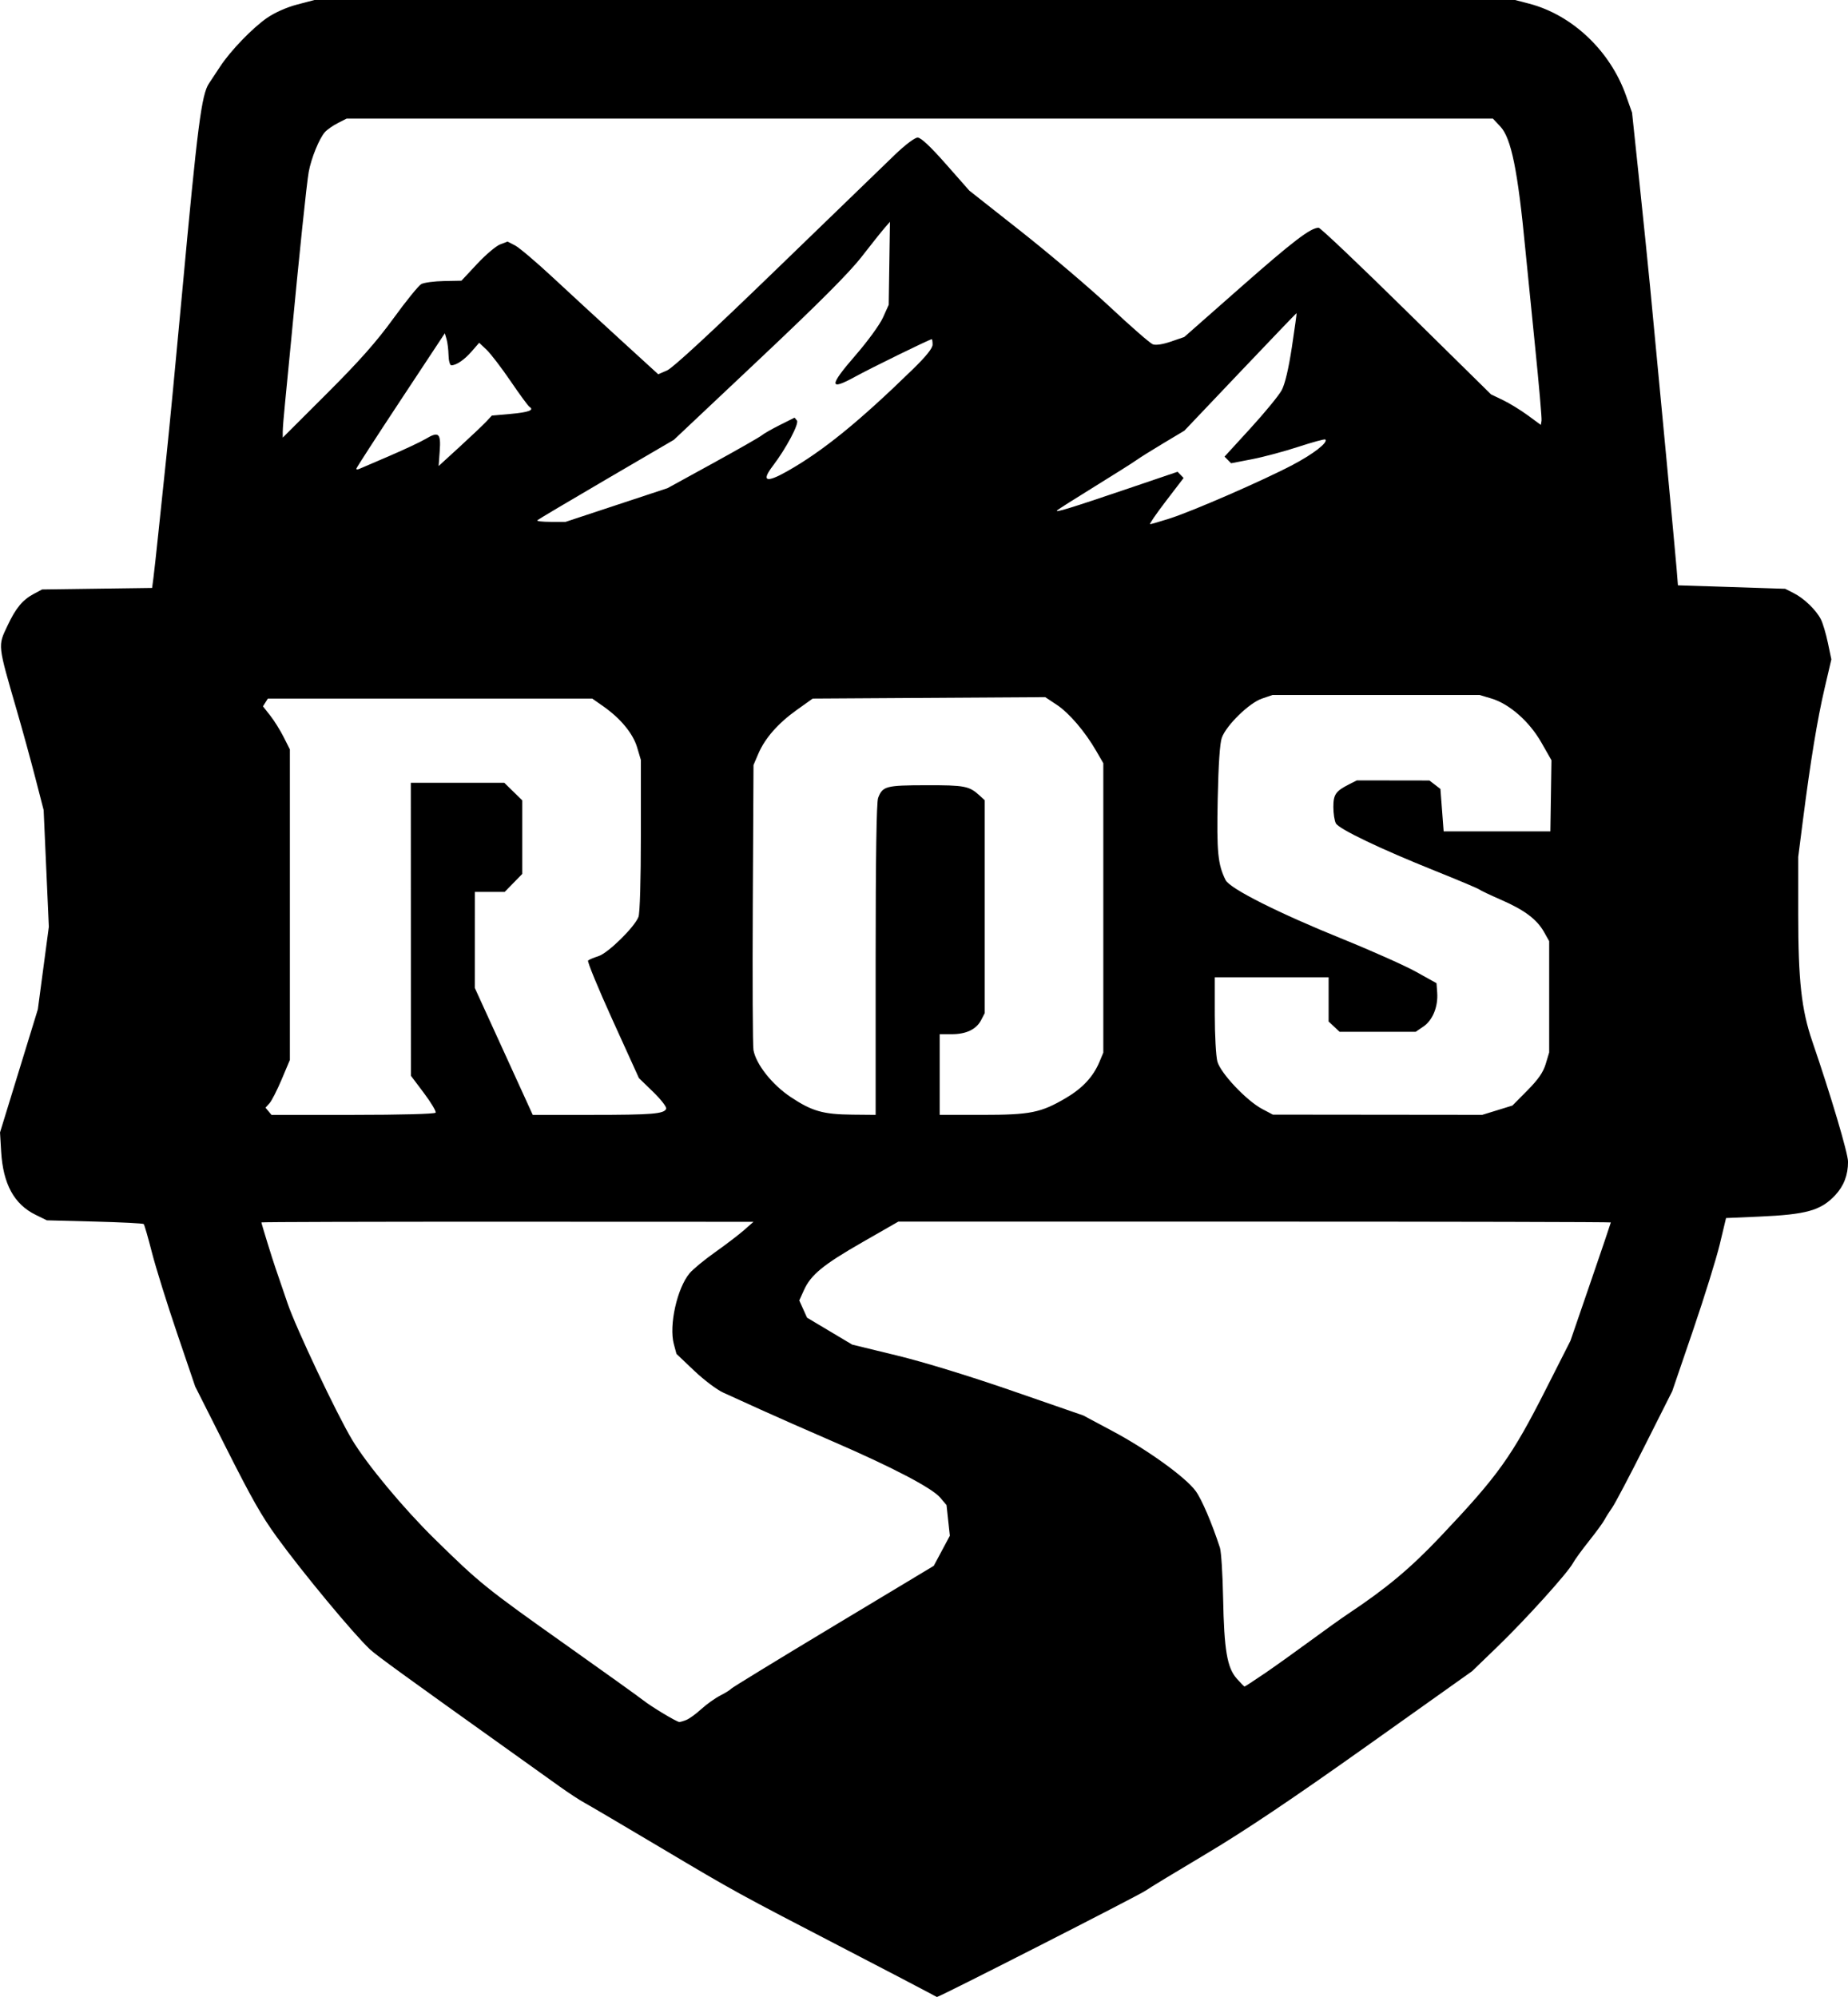 <?xml version="1.0" encoding="UTF-8" standalone="no"?>
<!-- Created with Inkscape (http://www.inkscape.org/) -->

<svg
   width="206.171mm"
   height="222.751mm"
   viewBox="0 0 206.171 222.751"
   version="1.1"
   id="svg1"
   xml:space="preserve"
   xmlns="http://www.w3.org/2000/svg"
   xmlns:svg="http://www.w3.org/2000/svg"><defs
     id="defs1" /><g
     id="layer1"
     transform="translate(-30.102,-16.404)"><path
       style="fill:#000000"
       d="m 133.615,238.616 c -0.509,-0.28 -4.617,-2.424 -9.128,-4.764 -12.259,-6.358 -12.372,-6.42 -20.614,-11.321 -4.207,-2.502 -8.077,-4.78 -8.599,-5.062 -0.522,-0.283 -1.737,-1.079 -2.701,-1.769 -0.964,-0.691 -3.254,-2.327 -5.09,-3.637 -12.275,-8.756 -15.403,-11.026 -16.107,-11.688 -1.861,-1.75 -7.549,-8.608 -10.388,-12.523 -1.721,-2.374 -2.778,-4.237 -5.776,-10.184 l -3.335,-6.615 -2.024,-5.953 c -1.113,-3.274 -2.374,-7.319 -2.801,-8.989 -0.428,-1.67 -0.84,-3.098 -0.916,-3.175 -0.076,-0.077 -2.54,-0.202 -5.475,-0.278 l -5.337,-0.139 -1.258,-0.618 c -2.394,-1.177 -3.623,-3.436 -3.836,-7.054 l -0.126,-2.13 2.11,-6.866 2.11,-6.866 0.613,-4.601 0.613,-4.601 -0.29,-6.512 -0.29,-6.512 -0.926,-3.586 c -0.509,-1.972 -1.425,-5.306 -2.034,-7.408 -2.194,-7.571 -2.16,-7.267 -1.067,-9.583 0.925,-1.96 1.675,-2.866 2.927,-3.534 l 0.926,-0.495 6.138,-0.084 6.138,-0.084 0.145,-1.107 c 0.08,-0.609 0.318,-2.774 0.53,-4.811 0.212,-2.037 0.631,-6.026 0.931,-8.864 0.3,-2.838 1.078,-10.934 1.728,-17.992 1.74,-18.876 2.177,-22.273 3.02,-23.516 0.259,-0.381 0.816,-1.224 1.239,-1.872 1.136,-1.741 3.616,-4.311 5.235,-5.426 0.86,-0.592 2.187,-1.18 3.355,-1.487 l 1.933,-0.507 h 66.968 66.968 l 1.563,0.407 c 4.822,1.256 9.053,5.262 10.815,10.241 l 0.679,1.919 0.797,7.541 c 0.438,4.147 0.98,9.446 1.204,11.774 1.092,11.346 2.832,29.842 2.966,31.52 l 0.151,1.887 5.983,0.194 5.983,0.194 0.962,0.489 c 1.148,0.583 2.477,1.865 3.016,2.908 0.215,0.415 0.567,1.592 0.782,2.615 l 0.391,1.86 -0.758,3.244 c -0.805,3.447 -1.567,8.086 -2.417,14.718 l -0.521,4.066 v 6.453 c 0,7.341 0.363,10.61 1.568,14.123 2.075,6.049 3.989,12.493 3.989,13.429 0,1.476 -0.469,2.702 -1.425,3.725 -1.601,1.713 -3.201,2.165 -8.489,2.396 l -3.696,0.161 -0.696,2.91 c -0.383,1.601 -1.734,5.947 -3.002,9.657 l -2.306,6.747 -3.062,6.085 c -1.684,3.347 -3.314,6.441 -3.621,6.875 -0.307,0.435 -0.697,1.052 -0.866,1.373 -0.169,0.321 -0.953,1.394 -1.743,2.385 -0.79,0.991 -1.594,2.099 -1.788,2.463 -0.568,1.068 -5.252,6.256 -8.366,9.264 l -2.879,2.782 -11.774,8.367 c -8.24,5.856 -13.6,9.453 -17.859,11.986 -3.347,1.99 -6.409,3.85 -6.805,4.132 -0.706,0.504 -23.098,11.914 -23.27,11.858 -0.048,-0.016 -0.504,-0.258 -1.014,-0.538 z m -26.939,-30.37 c 0.337,-0.135 1.089,-0.681 1.671,-1.214 0.582,-0.533 1.535,-1.212 2.117,-1.51 0.582,-0.298 1.118,-0.631 1.191,-0.741 0.073,-0.11 5.192,-3.243 11.377,-6.961 l 11.245,-6.761 0.897,-1.678 0.897,-1.678 -0.185,-1.71 -0.185,-1.71 -0.712,-0.839 c -0.908,-1.07 -5.351,-3.393 -11.957,-6.252 -2.838,-1.228 -6.469,-2.829 -8.07,-3.558 -1.601,-0.729 -3.481,-1.584 -4.179,-1.899 -0.698,-0.315 -2.156,-1.415 -3.24,-2.445 l -1.971,-1.872 -0.293,-1.089 c -0.563,-2.09 0.363,-6.248 1.761,-7.909 0.381,-0.453 1.664,-1.51 2.852,-2.35 1.188,-0.84 2.636,-1.945 3.218,-2.456 l 1.058,-0.929 -27.451,-0.01 c -15.098,-0.005 -27.451,0.029 -27.451,0.076 0,0.128 1.244,4.16 1.566,5.074 0.154,0.437 0.764,2.221 1.357,3.965 0.926,2.724 5.495,12.378 7.203,15.217 1.654,2.751 5.724,7.643 9.188,11.043 5.055,4.962 5.708,5.489 14.685,11.845 4.22,2.988 8.086,5.757 8.591,6.155 0.924,0.728 3.689,2.393 4.026,2.425 0.1,0.009 0.457,-0.093 0.794,-0.228 z m 64.433,-5.129 c 1.133,-0.773 3.43,-2.411 5.103,-3.64 1.673,-1.229 3.578,-2.591 4.233,-3.026 4.324,-2.874 6.994,-5.103 10.343,-8.638 6.475,-6.834 7.962,-8.913 11.822,-16.532 l 2.7,-5.329 2.252,-6.554 c 1.239,-3.605 2.252,-6.594 2.252,-6.644 0,-0.049 -17.885,-0.09 -39.745,-0.09 h -39.745 l -3.978,2.28 c -4.412,2.529 -5.775,3.644 -6.55,5.358 l -0.523,1.156 0.434,0.961 0.434,0.961 2.519,1.502 2.519,1.502 4.984,1.212 c 3.002,0.73 8.128,2.302 12.889,3.951 l 7.905,2.738 3.3,1.763 c 3.876,2.071 8.13,5.14 9.241,6.667 0.679,0.932 1.82,3.6 2.707,6.328 0.142,0.437 0.301,2.96 0.353,5.608 0.114,5.813 0.443,7.757 1.519,8.983 0.429,0.488 0.822,0.887 0.874,0.887 0.052,0 1.022,-0.632 2.155,-1.405 z M 78.702,140.512 c 0.084,-0.136 -0.502,-1.118 -1.302,-2.183 l -1.455,-1.936 -0.005,-16.338 -0.005,-16.338 h 5.214 5.214 l 1.003,0.98 1.003,0.98 v 4.102 4.102 l -0.98,1.003 -0.98,1.003 H 84.745 83.079 l -0.002,5.358 -0.002,5.358 3.231,7.078 3.231,7.078 h 6.527 c 6.803,0 8.138,-0.109 8.358,-0.684 0.073,-0.19 -0.581,-1.036 -1.453,-1.881 l -1.585,-1.536 -2.937,-6.467 c -1.616,-3.557 -2.847,-6.549 -2.737,-6.649 0.11,-0.1 0.632,-0.32 1.16,-0.488 1.077,-0.344 4.028,-3.241 4.461,-4.378 0.161,-0.423 0.268,-4.071 0.268,-9.107 v -8.401 l -0.415,-1.396 c -0.462,-1.556 -1.847,-3.233 -3.796,-4.598 l -1.213,-0.849 H 78.081 59.986 l -0.273,0.433 -0.273,0.433 0.805,1.022 c 0.443,0.562 1.118,1.643 1.501,2.402 l 0.696,1.38 v 17.318 17.318 l -0.916,2.172 c -0.504,1.194 -1.116,2.392 -1.359,2.662 l -0.444,0.49 0.333,0.402 0.333,0.402 h 9.08 c 5.323,0 9.143,-0.102 9.232,-0.246 z m 49.091,-17.067 c 0,-11.338 0.095,-17.563 0.275,-18.036 0.5,-1.316 0.857,-1.41 5.365,-1.419 4.284,-0.009 4.793,0.088 5.936,1.129 l 0.595,0.542 v 11.873 11.873 l -0.401,0.776 c -0.536,1.036 -1.666,1.579 -3.29,1.579 h -1.336 v 4.498 4.498 h 4.714 c 5.395,0 6.566,-0.234 9.35,-1.87 1.877,-1.103 3.07,-2.386 3.764,-4.049 l 0.428,-1.024 v -16.141 -16.141 l -0.784,-1.355 c -1.26,-2.178 -3.022,-4.24 -4.409,-5.159 l -1.289,-0.854 -12.971,0.08 -12.971,0.08 -1.775,1.267 c -2.091,1.493 -3.545,3.149 -4.29,4.887 l -0.537,1.254 -0.08,15.478 c -0.044,8.513 -0.01,15.857 0.075,16.321 0.293,1.6 2.093,3.868 4.16,5.242 2.378,1.581 3.607,1.931 6.891,1.961 l 2.58,0.024 z m 69.359,16.793 1.682,-0.52 1.665,-1.682 c 1.228,-1.24 1.766,-2.018 2.051,-2.962 l 0.385,-1.28 v -6.206 -6.206 l -0.573,-1.019 c -0.791,-1.408 -2.182,-2.453 -4.766,-3.581 -1.211,-0.529 -2.321,-1.055 -2.466,-1.169 -0.146,-0.114 -2.348,-1.043 -4.895,-2.064 -6.137,-2.46 -10.756,-4.67 -11.099,-5.311 -0.153,-0.286 -0.278,-1.105 -0.278,-1.819 0,-1.402 0.26,-1.774 1.773,-2.54 l 0.847,-0.429 4.048,0.006 4.048,0.006 0.614,0.472 0.614,0.472 0.18,2.366 0.18,2.366 h 5.953 5.953 l 0.061,-3.969 0.061,-3.969 -1.129,-1.98 c -1.339,-2.349 -3.57,-4.308 -5.588,-4.908 l -1.307,-0.388 h -11.547 -11.547 l -1.188,0.405 c -1.415,0.482 -3.959,2.963 -4.469,4.358 -0.22,0.603 -0.381,2.988 -0.46,6.832 -0.122,5.925 0.011,7.301 0.878,9.047 0.472,0.951 5.86,3.665 13.087,6.591 3.277,1.327 6.968,2.976 8.202,3.664 l 2.243,1.25 0.077,1.058 c 0.113,1.552 -0.504,3.073 -1.529,3.77 l -0.875,0.595 h -4.243 -4.243 l -0.612,-0.575 -0.612,-0.575 v -2.467 -2.467 h -6.35 -6.35 l 0.001,4.167 c 8.1e-4,2.292 0.13,4.643 0.287,5.226 0.351,1.301 3.253,4.375 5.003,5.3 l 1.191,0.629 11.68,0.012 11.68,0.012 z M 160.602,74.236 c 2.572,-0.82 10.441,-4.25 13.714,-5.977 2.331,-1.23 3.973,-2.506 3.646,-2.833 -0.071,-0.071 -1.417,0.294 -2.99,0.81 -1.574,0.517 -3.91,1.142 -5.193,1.39 l -2.332,0.45 -0.365,-0.37 -0.365,-0.37 2.904,-3.175 c 1.597,-1.746 3.16,-3.651 3.472,-4.233 0.368,-0.686 0.77,-2.386 1.141,-4.829 0.315,-2.074 0.548,-3.77 0.518,-3.77 -0.031,0 -2.859,2.951 -6.286,6.557 l -6.23,6.557 -2.339,1.4 c -1.286,0.77 -2.636,1.615 -3,1.878 -0.364,0.263 -2.447,1.58 -4.63,2.927 -2.183,1.347 -4.083,2.552 -4.222,2.679 -0.348,0.317 1.486,-0.246 7.93,-2.433 l 5.504,-1.868 0.336,0.346 0.336,0.346 -1.974,2.58 c -1.086,1.419 -1.881,2.578 -1.767,2.576 0.114,-0.002 1.101,-0.289 2.192,-0.637 z m -61.716,-1.503 5.688,-1.879 5.062,-2.778 c 2.784,-1.528 5.24,-2.931 5.459,-3.118 0.218,-0.187 1.13,-0.706 2.025,-1.154 l 1.629,-0.815 0.262,0.322 c 0.271,0.332 -1.207,3.117 -2.679,5.047 -1.324,1.736 -0.774,1.95 1.586,0.616 3.982,-2.251 8,-5.513 14.044,-11.404 1.469,-1.432 2.183,-2.324 2.183,-2.729 0,-0.331 -0.042,-0.601 -0.094,-0.601 -0.218,0 -6.807,3.225 -8.56,4.19 -2.915,1.604 -2.907,1.013 0.033,-2.37 1.368,-1.574 2.724,-3.436 3.084,-4.233 l 0.643,-1.423 0.069,-4.63 0.069,-4.63 -0.598,0.688 c -0.329,0.378 -1.486,1.828 -2.57,3.223 -1.386,1.782 -4.788,5.189 -11.455,11.471 l -9.483,8.936 -7.532,4.402 c -4.142,2.421 -7.61,4.48 -7.705,4.576 -0.096,0.096 0.575,0.174 1.49,0.174 h 1.664 z M 73.554,67.259 c 1.673,-0.719 3.49,-1.573 4.037,-1.899 1.454,-0.866 1.712,-0.645 1.568,1.35 l -0.121,1.676 2.351,-2.151 c 1.293,-1.183 2.629,-2.45 2.969,-2.814 l 0.617,-0.663 2.096,-0.186 c 2.001,-0.177 2.678,-0.43 2.102,-0.786 -0.145,-0.09 -1.091,-1.378 -2.102,-2.863 C 86.06,57.439 84.857,55.867 84.398,55.43 l -0.835,-0.794 -0.837,0.963 c -0.819,0.942 -1.712,1.551 -2.275,1.551 -0.155,0 -0.294,-0.506 -0.308,-1.124 -0.015,-0.618 -0.113,-1.422 -0.22,-1.786 L 79.729,53.578 74.79,61.056 c -2.717,4.113 -4.94,7.549 -4.94,7.635 0,0.086 0.149,0.094 0.331,0.016 0.182,-0.078 1.7,-0.729 3.373,-1.448 z m 0.449,-15.35 c 1.405,-1.937 2.801,-3.656 3.103,-3.82 0.302,-0.164 1.433,-0.316 2.513,-0.337 l 1.964,-0.038 1.74,-1.865 c 0.957,-1.026 2.115,-2.007 2.573,-2.182 l 0.833,-0.317 0.84,0.434 c 0.462,0.239 2.349,1.839 4.194,3.555 1.845,1.716 5.249,4.851 7.564,6.966 l 4.21,3.845 0.998,-0.434 c 0.638,-0.277 5.038,-4.346 12.194,-11.277 6.158,-5.964 12.098,-11.708 13.199,-12.766 1.17,-1.123 2.231,-1.923 2.551,-1.923 0.366,0 1.415,0.983 3.156,2.958 l 2.608,2.958 5.821,4.59 c 3.201,2.525 7.685,6.336 9.963,8.47 2.278,2.134 4.388,3.971 4.688,4.083 0.339,0.125 1.108,0.009 2.027,-0.307 l 1.481,-0.509 6.294,-5.543 c 5.837,-5.141 7.805,-6.644 8.699,-6.644 0.194,0 4.601,4.183 9.793,9.295 l 9.442,9.295 1.323,0.634 c 0.728,0.349 1.978,1.115 2.778,1.702 l 1.455,1.068 0.075,-0.48 c 0.041,-0.264 -0.29,-4.052 -0.735,-8.418 -0.446,-4.366 -0.929,-9.188 -1.075,-10.716 -0.837,-8.77 -1.573,-12.383 -2.786,-13.669 L 196.655,29.633 H 132.713 68.771 l -0.982,0.501 c -0.54,0.276 -1.181,0.722 -1.426,0.992 -0.638,0.705 -1.541,2.92 -1.82,4.46 -0.225,1.244 -1.057,9.215 -1.961,18.785 -0.22,2.328 -0.521,5.424 -0.669,6.879 -0.148,1.455 -0.268,2.942 -0.267,3.305 l 0.002,0.659 4.9,-4.892 c 3.653,-3.647 5.551,-5.789 7.455,-8.413 z"
       id="path1" /></g></svg>

